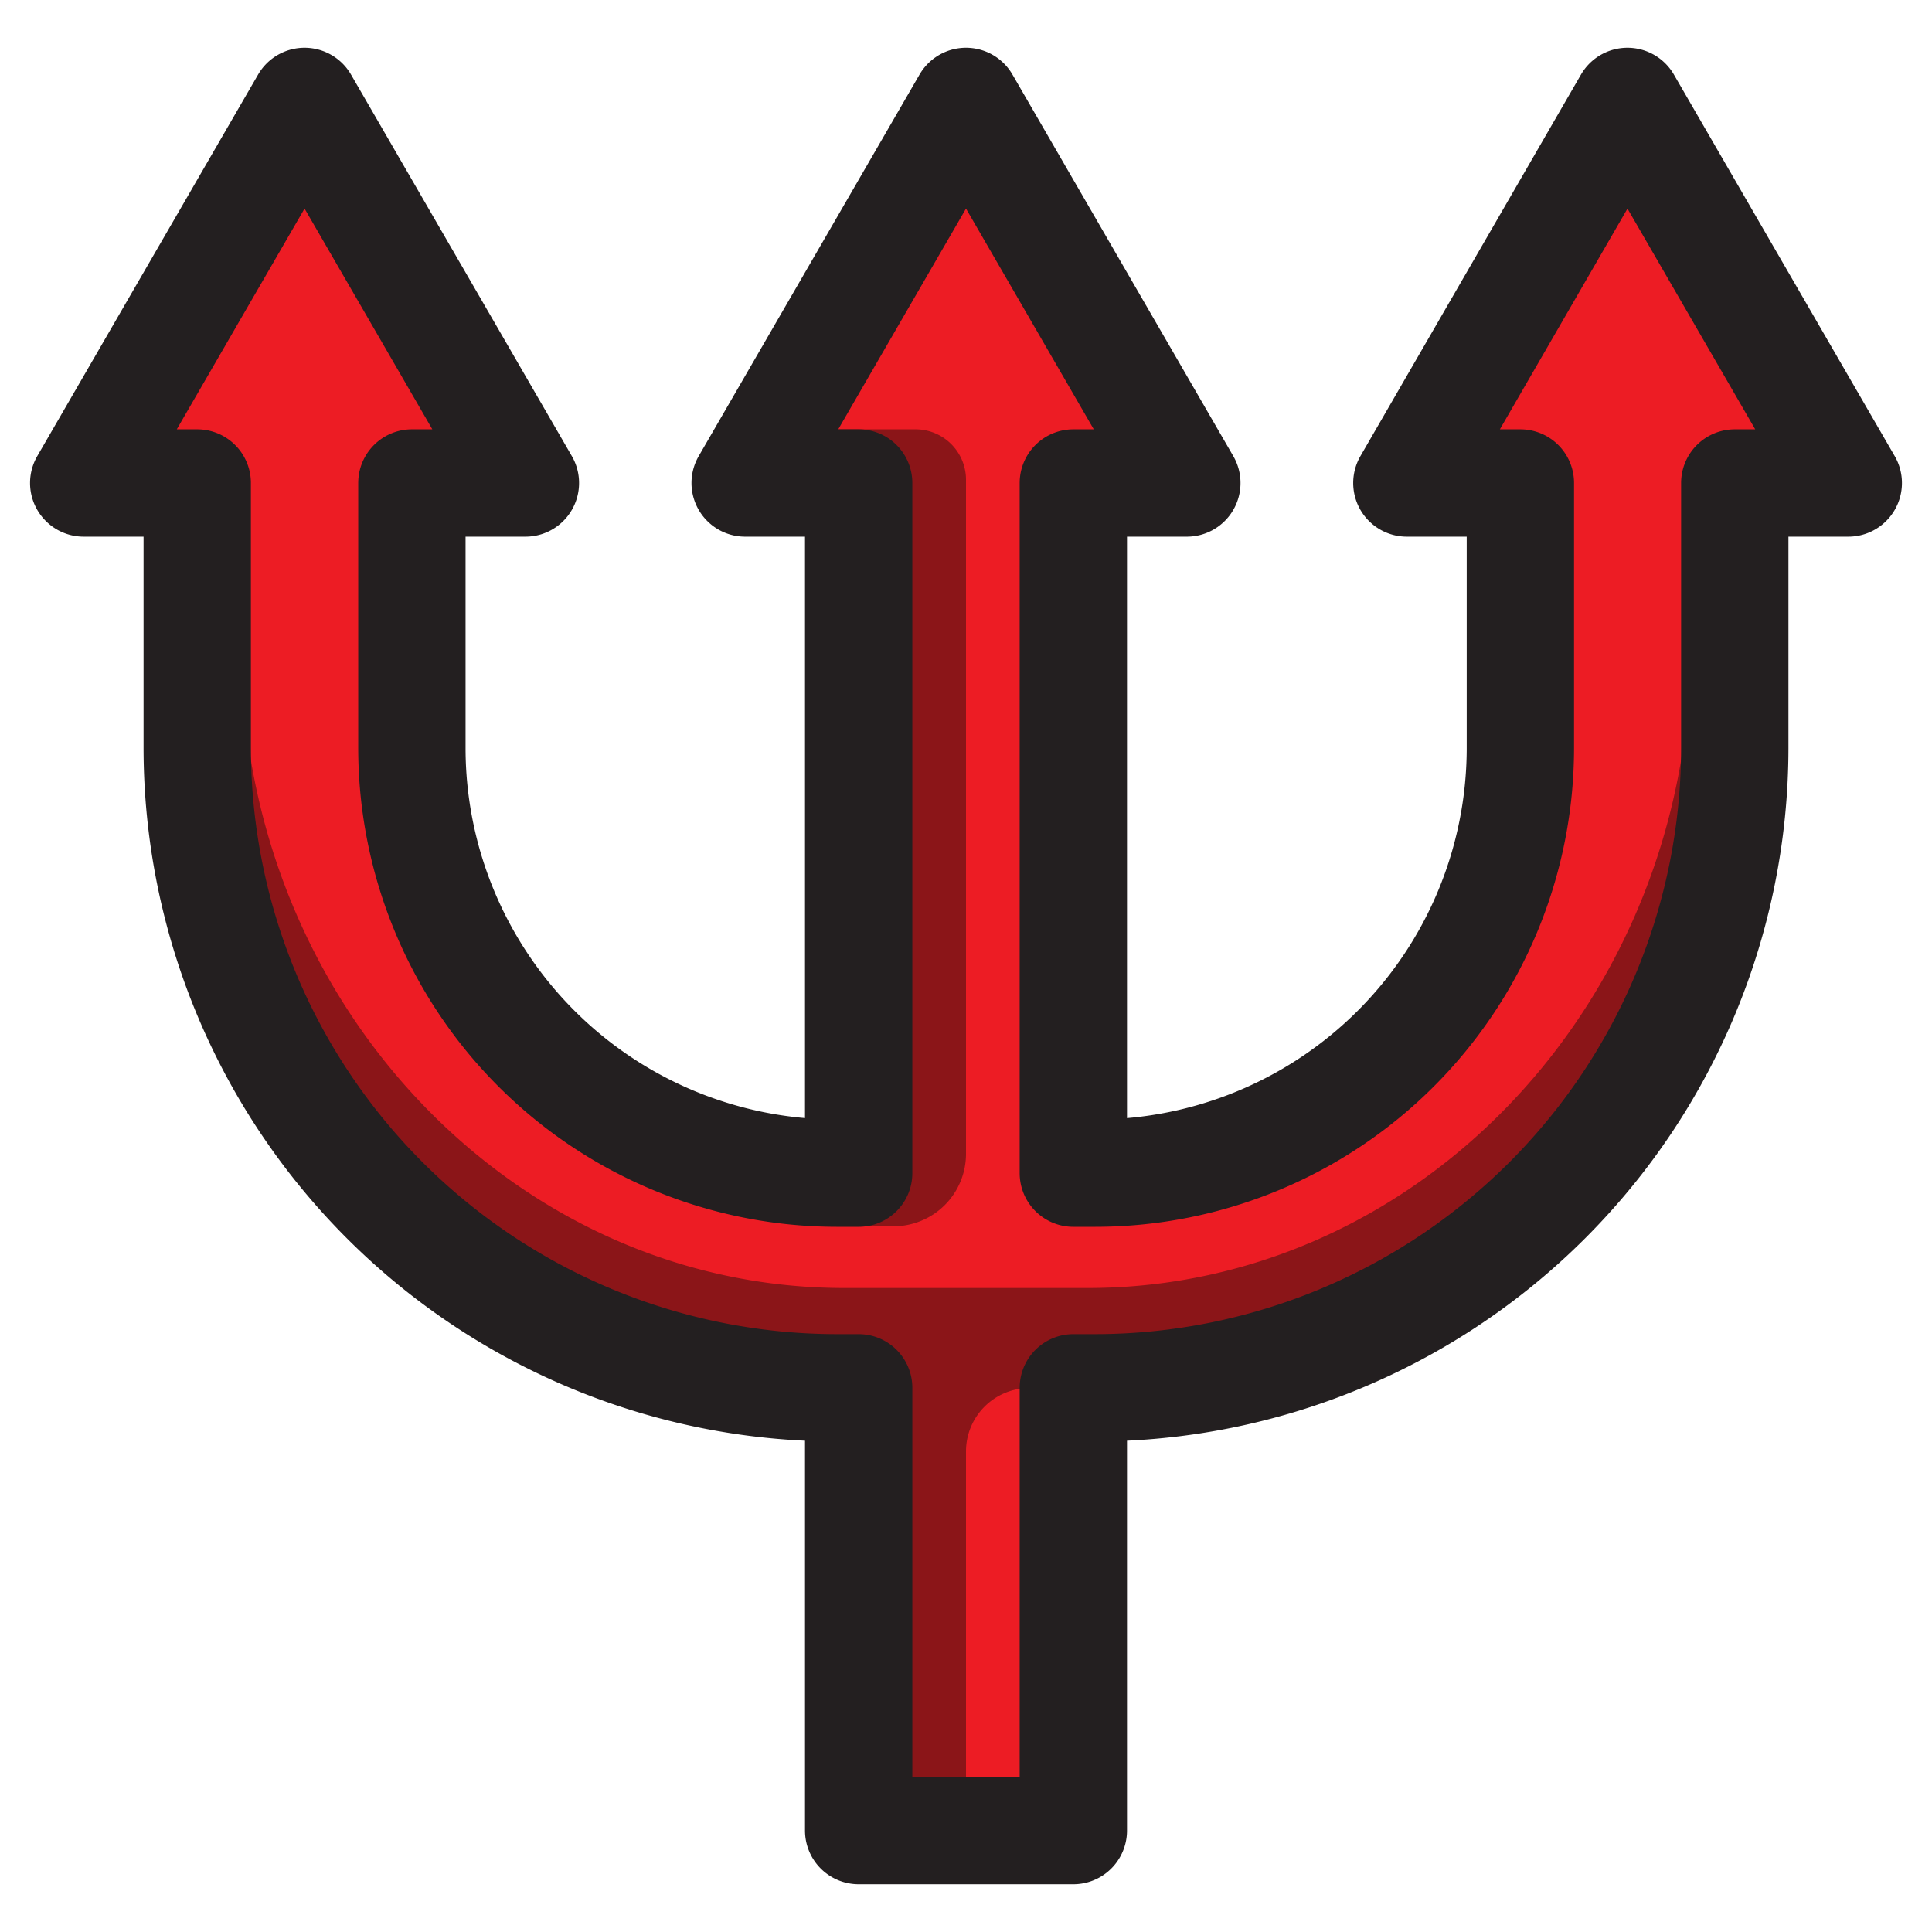 <svg viewBox="0 0 72 72" xmlns="http://www.w3.org/2000/svg"><path d="m68.88 18-8.23-14.22-8.22 14.22h4.23v9.89a15.85 15.85 0 0 1 -15.84 15.83h-.82v-25.72h4.23l-8.23-14.22-8.23 14.22h4.23v25.72h-.82a15.85 15.85 0 0 1 -15.83-15.83v-9.89h4.23l-8.23-14.22-8.23 14.22h4.23v9.89a23.86 23.86 0 0 0 23.83 23.83h.82v16.5h8v-16.5h.82a23.86 23.86 0 0 0 23.83-23.83v-9.89z" fill="#ed1c24"/><path d="m31.22 16h2.9a1.88 1.88 0 0 1 1.88 1.91v25.09a2.7 2.7 0 0 1 -2.7 2.7h-2.08z" fill="#8b1518"/><path d="m40.54 48h-9.08c-12.38 0-22.46-10.73-22.46-23.88v3.77c0 13.06 10 23.69 22.22 23.83v15.89h4.78v-13.52a2.36 2.36 0 0 1 2.36-2.36h2.18c12.38-.01 22.46-10.73 22.46-23.84v-3.77c0 13.15-10.08 23.88-22.46 23.88z" fill="#8b1518"/><path d="m68.88 18-8.23-14.22-8.22 14.22h4.23v9.89a15.85 15.85 0 0 1 -15.84 15.83h-.82v-25.72h4.23l-8.23-14.22-8.23 14.22h4.23v25.72h-.82a15.85 15.85 0 0 1 -15.83-15.83v-9.89h4.23l-8.23-14.22-8.23 14.22h4.23v9.89a23.86 23.86 0 0 0 23.83 23.83h.82v16.5h8v-16.5h.82a23.86 23.86 0 0 0 23.83-23.83v-9.89z" fill="none" stroke="#231f20" stroke-linecap="round" stroke-linejoin="round" stroke-width="4"/></svg>